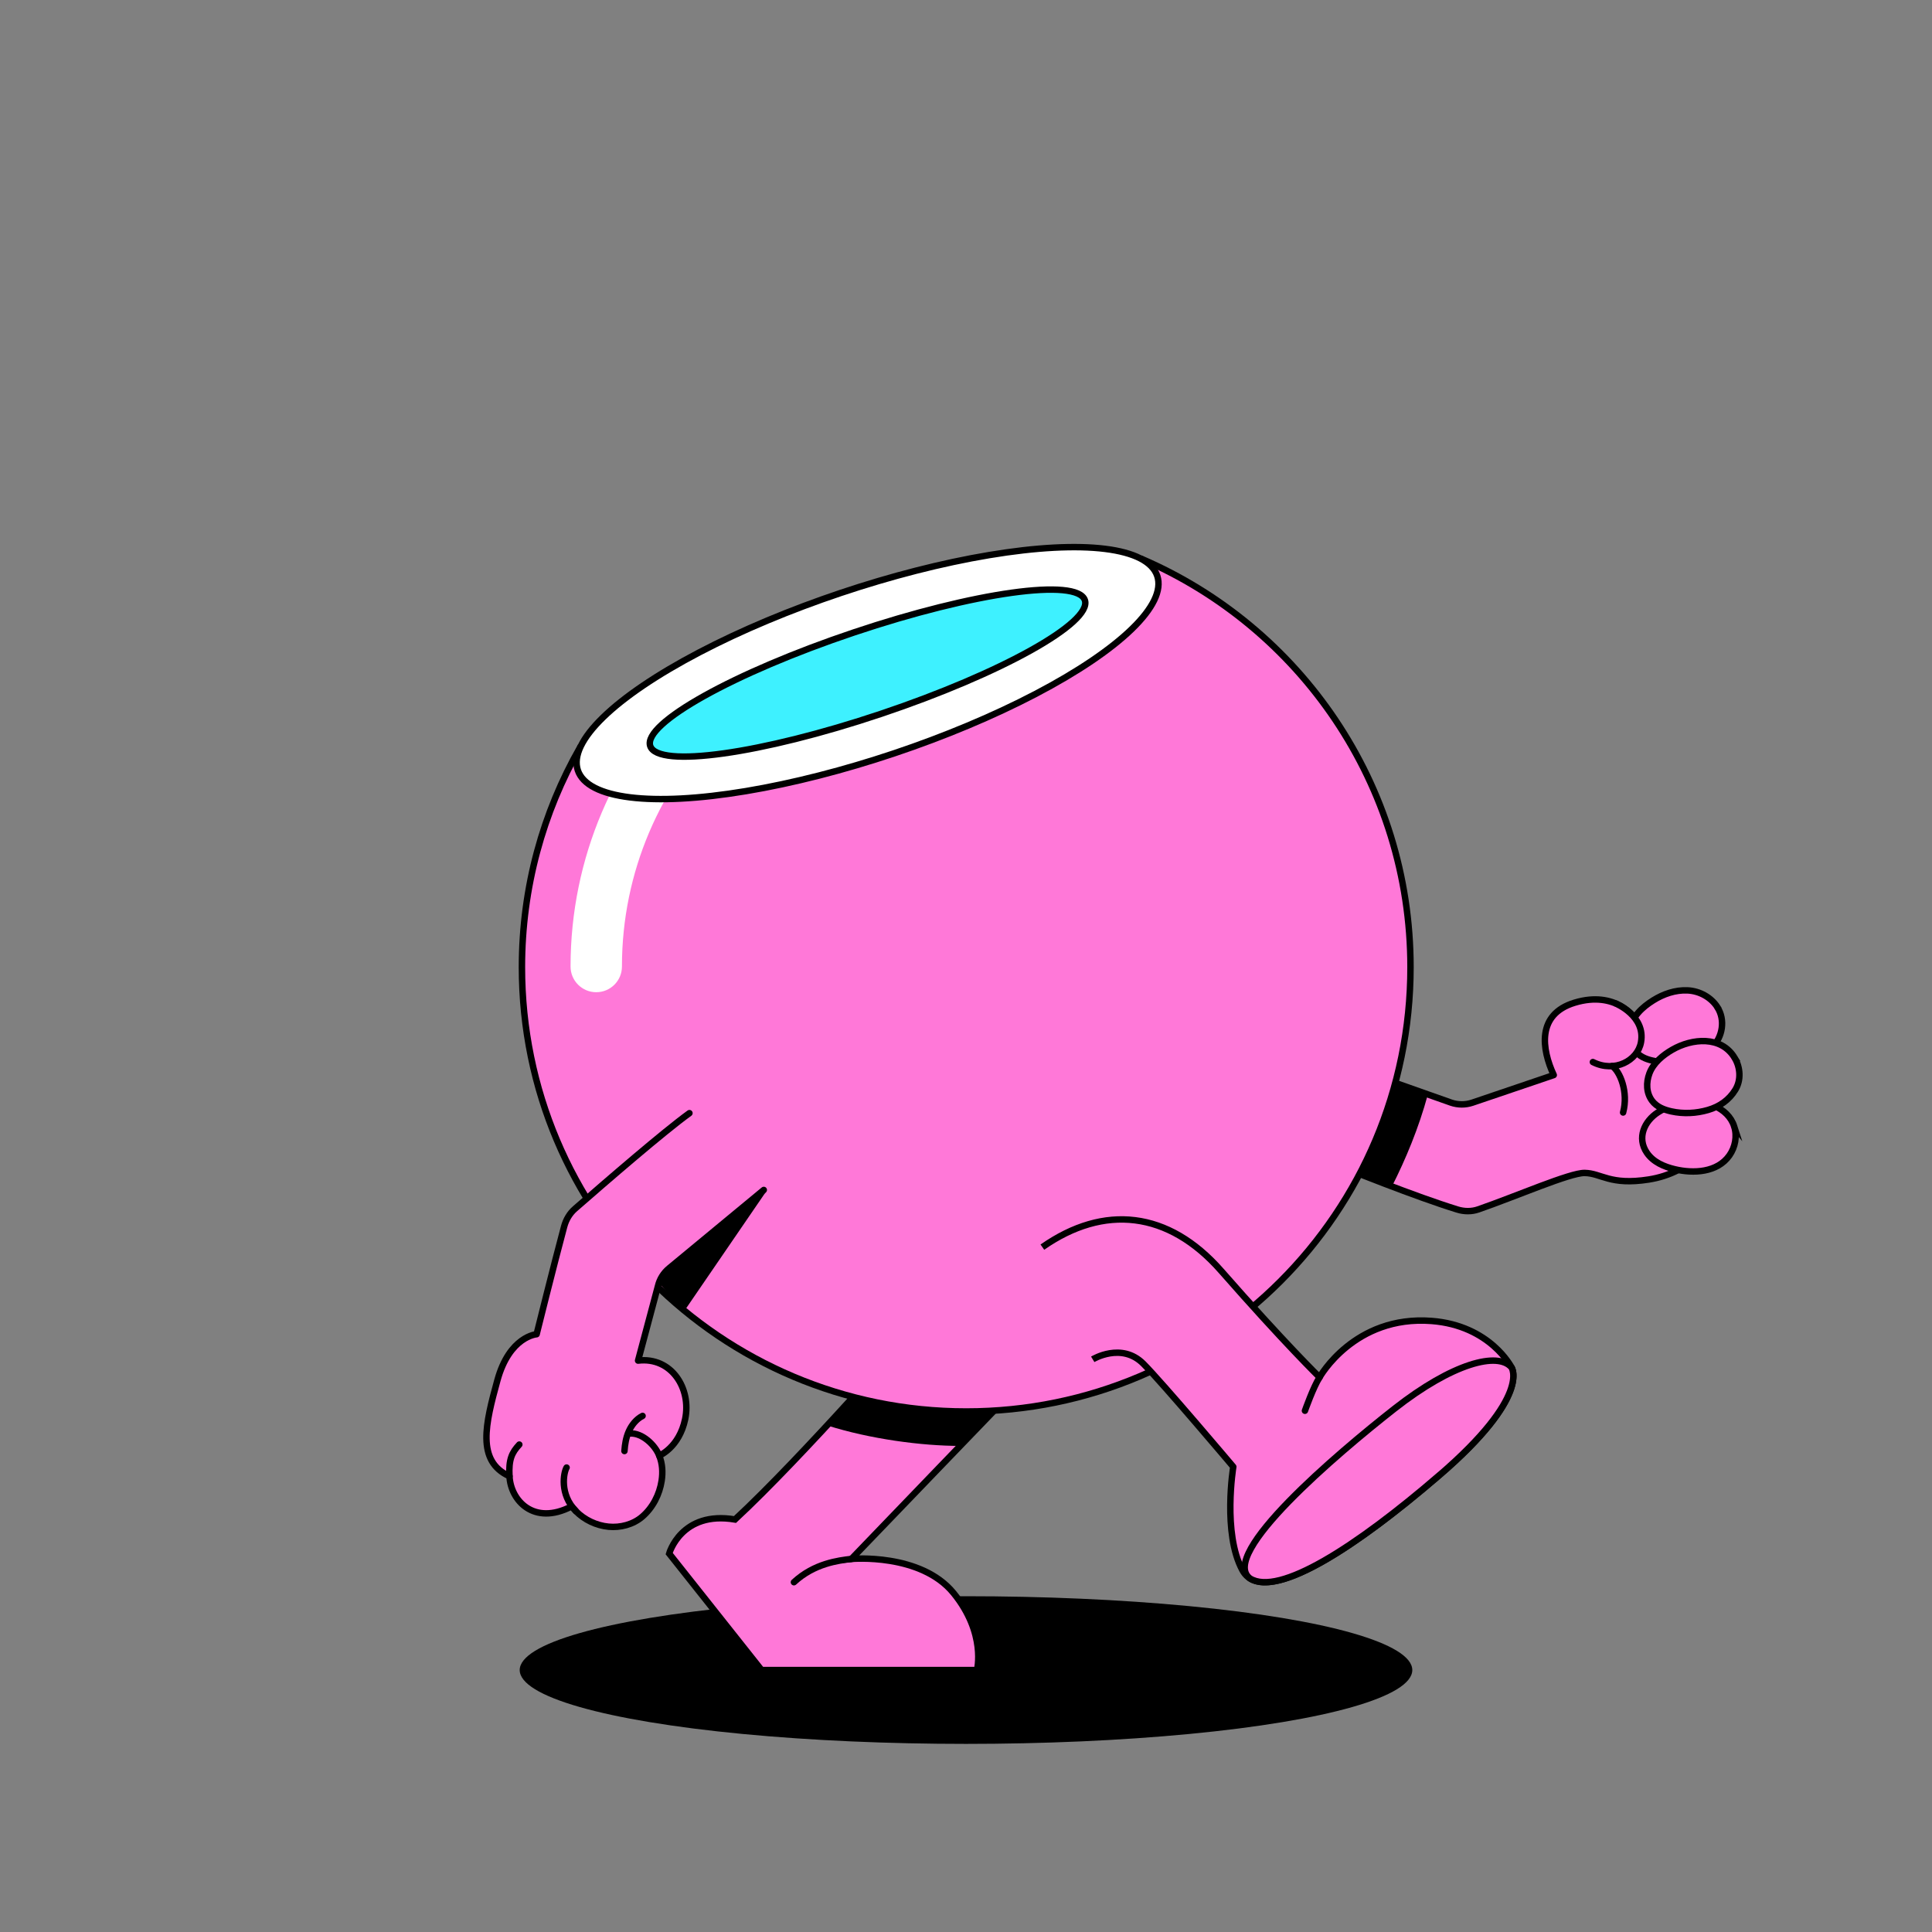<?xml version="1.0" encoding="UTF-8"?>
<svg id="uuid-a6936543-76e0-4ad3-b5c2-fed12c0b8894" data-name="BACKGROUND" xmlns="http://www.w3.org/2000/svg" viewBox="0 0 600 600">
  <rect x="0" y="0" width="600" height="600" fill="#808080" stroke="none"/>
  <defs>
    <style>
      .uuid-104e3c26-239d-47c8-a23f-78729646ecef, .uuid-67f622b8-f684-434d-8036-fc7835e10b41 {
        fill: #fff;
      }

      .uuid-42b5d0ad-ac0c-4381-ba18-de2a503474a2, .uuid-67f622b8-f684-434d-8036-fc7835e10b41, .uuid-688e9e37-6478-4dfc-9017-0e592baed54f, .uuid-fef0953c-dacc-48ca-bd9c-fcb24b6c0161, .uuid-a5f829c8-e6b9-40cc-bbe5-0b894248101e, .uuid-5d1acfac-4e6e-432e-909b-629a1f4f40d4, .uuid-312e40ca-41b3-4904-a48b-c42e46255072 {
        stroke: #000;
        stroke-width: 2px;
      }

      .uuid-42b5d0ad-ac0c-4381-ba18-de2a503474a2, .uuid-67f622b8-f684-434d-8036-fc7835e10b41, .uuid-a5f829c8-e6b9-40cc-bbe5-0b894248101e, .uuid-5d1acfac-4e6e-432e-909b-629a1f4f40d4 {
        stroke-miterlimit: 10;
      }

      .uuid-42b5d0ad-ac0c-4381-ba18-de2a503474a2, .uuid-688e9e37-6478-4dfc-9017-0e592baed54f, .uuid-a5f829c8-e6b9-40cc-bbe5-0b894248101e, .uuid-312e40ca-41b3-4904-a48b-c42e46255072 {
        fill: #ff78d8;
      }

      .uuid-67f622b8-f684-434d-8036-fc7835e10b41, .uuid-688e9e37-6478-4dfc-9017-0e592baed54f, .uuid-fef0953c-dacc-48ca-bd9c-fcb24b6c0161, .uuid-a5f829c8-e6b9-40cc-bbe5-0b894248101e, .uuid-5d1acfac-4e6e-432e-909b-629a1f4f40d4 {
        stroke-linecap: round;
      }

      .uuid-688e9e37-6478-4dfc-9017-0e592baed54f, .uuid-fef0953c-dacc-48ca-bd9c-fcb24b6c0161, .uuid-312e40ca-41b3-4904-a48b-c42e46255072 {
        stroke-linejoin: round;
      }

      .uuid-fef0953c-dacc-48ca-bd9c-fcb24b6c0161 {
        fill: none;
      }

      .uuid-5d1acfac-4e6e-432e-909b-629a1f4f40d4 {
        fill: #3ef1ff;
      }
    </style>
  </defs>
  <path class="uuid-688e9e37-6478-4dfc-9017-0e592baed54f" d="m409.81,359.6c9.2,3.77,29.89,12.05,42.79,16.03,2.11.65,4.41.69,6.5-.04,11.79-4.08,28.47-11.39,33.03-11.32,5.25.08,7.8,3.93,19.88,2.04,13.36-2.1,22.43-11.99,20.93-23.3-4.21-43.28-25.18-26.79-25.18-26.79,0,0-5.84-8.75-18.76-4.82-11.83,3.6-10.2,14.44-6.47,22.47l-25.29,8.58c-2.14.72-4.45.71-6.59-.02l-35.7-12.61"/>
  <path class="uuid-a5f829c8-e6b9-40cc-bbe5-0b894248101e" d="m533.36,312.82c2.5,3.94,1.62,9.14-1.57,12.4-2.47,2.53-5.88,3.88-9.32,4.4-2.8.43-5.7.42-8.49-.08-2.14-.39-4.29-1.1-5.79-2.75-1.66-1.83-2.27-4.46-1.98-6.87.51-4.17,3.84-7.14,7.22-9.26,3.17-1.98,6.86-3.26,10.64-3.09,3.8.18,7.36,2.19,9.3,5.24Z"/>
  <path class="uuid-a5f829c8-e6b9-40cc-bbe5-0b894248101e" d="m538.57,349.84c.97,3.03.32,6.43-1.5,9.01-3.77,5.33-11.17,5.65-16.96,4.27-3.31-.79-6.69-2.21-8.67-5.13-3.13-4.61-.82-9.79,3.48-12.56,2.58-1.66,5.61-2.67,8.63-3.14,5.73-.89,13.1,1.51,15.03,7.56Z"/>
  <path class="uuid-a5f829c8-e6b9-40cc-bbe5-0b894248101e" d="m538.71,328.53c1.8,2.99,2.06,6.89.22,9.9-1.95,3.2-4.94,5.25-8.49,6.28-3.66,1.07-7.64,1.27-11.4.44-2.25-.5-4.53-1.38-5.96-3.28-1.86-2.47-1.89-5.68-.85-8.49,1.2-3.24,4.17-5.69,7.09-7.37,6.15-3.56,15.21-4.43,19.39,2.52Z"/>
  <path class="uuid-a5f829c8-e6b9-40cc-bbe5-0b894248101e" d="m501.85,311.68s9.27,3.84,7.77,12.02c-1.04,5.68-8.17,9.55-14.94,6.13"/>
  <path class="uuid-fef0953c-dacc-48ca-bd9c-fcb24b6c0161" d="m500.67,331.08c2.41,1.63,5.11,8.04,3.4,14.42"/>
  <path d="m443.44,339.88c-2.88,10.58-6.94,20.23-11.17,28.59-10.17-3.78-21.16-9.53-27-11.93l11.83-26.02,26.35,9.36Z"/>
  <ellipse cx="300" cy="518.65" rx="138.6" ry="22.93"/>
  <path class="uuid-42b5d0ad-ac0c-4381-ba18-de2a503474a2" d="m319.36,427.14c-1.16,1.05-54.95,57-54.95,57,0,0,21.51-1.95,31.74,10.62,10.23,12.57,7.26,23.89,7.26,23.89h-66.9s-28.69-36.17-28.69-36.17c0,0,3.74-13.4,20.44-10.59,20.9-19.38,55.52-59.13,55.52-59.13l35.59,14.38Z"/>
  <path d="m283.78,412.76l31.28,12.64-3.24,9.5c-2.93,3.03-9.76,10.12-13.64,14.14-11.92,0-27.98-2.13-41.33-6.37,13.95-15.1,26.93-29.92,26.93-29.92Z"/>
  <path class="uuid-42b5d0ad-ac0c-4381-ba18-de2a503474a2" d="m354.45,173.54l-.11.27-174.2,58.29c-11.49,20.13-18.05,43.43-18.05,68.27,0,76.2,61.77,137.98,137.97,137.98s137.98-61.77,137.98-137.98c0-56.89-34.43-105.72-83.58-126.83Z"/>
  <path class="uuid-fef0953c-dacc-48ca-bd9c-fcb24b6c0161" d="m264.41,484.14c-4.06.49-11.49,1.36-17.85,7.23"/>
  <path class="uuid-104e3c26-239d-47c8-a23f-78729646ecef" d="m185.17,308.14c-4.41,0-7.98-3.57-7.98-7.98,0-67.74,55.11-122.86,122.86-122.86,4.41,0,7.98,3.57,7.98,7.98s-3.57,7.98-7.98,7.98c-58.94,0-106.9,47.95-106.9,106.9,0,4.41-3.57,7.98-7.98,7.98Z"/>
  <path d="m203.75,397.46l34.2-27.46-24.86,36.3c-6.73-5.1-3.66-2.61-9.34-8.83Z"/>
  <path class="uuid-312e40ca-41b3-4904-a48b-c42e46255072" d="m323.72,387.31c19.14-13.4,39.15-11.3,55.52,7.36,19.6,22.35,30.57,33.06,30.57,33.06,0,0,10.74-19.34,34.77-17.5,18.26,1.4,24.84,14.43,24.84,14.43,0,0,6.21,8.82-22.45,33.5-28.66,24.68-54.93,40.92-61.14,29.46-6.21-11.46-2.82-32.1-2.82-32.1,0,0-22.02-26.09-27.94-32.01-6.79-6.79-15.71-1.36-15.71-1.36"/>
  <path class="uuid-42b5d0ad-ac0c-4381-ba18-de2a503474a2" d="m446.97,458.17c-25.89,22.29-49.82,37.69-58.79,32.02-9.77-7.44,26.84-38.54,44.88-52.7,18.04-14.16,32.17-17.82,36.36-12.81,0,0,6.21,8.82-22.45,33.5Z"/>
  <path class="uuid-fef0953c-dacc-48ca-bd9c-fcb24b6c0161" d="m409.81,427.74c-1.89,2.86-4.55,10.38-4.55,10.38"/>
  <ellipse class="uuid-67f622b8-f684-434d-8036-fc7835e10b41" cx="269.41" cy="209.07" rx="94.9" ry="26.25" transform="translate(-52.5 96.54) rotate(-18.55)"/>
  <ellipse class="uuid-5d1acfac-4e6e-432e-909b-629a1f4f40d4" cx="269.41" cy="209.07" rx="71.19" ry="13.32" transform="translate(-52.5 96.54) rotate(-18.55)"/>
  <g>
    <path class="uuid-688e9e37-6478-4dfc-9017-0e592baed54f" d="m214.11,345.7c-8.05,5.83-25.34,20.79-35.52,29.67-1.67,1.45-2.82,3.41-3.39,5.55-3.14,11.67-8.55,33.44-8.55,33.44,0,0-8.42.58-12.19,14.35-3.64,13.3-6.64,25.06,3.77,29.75.35,7.47,7.51,15.45,19.2,9.41.14-.06,1.32,1.32,1.44,1.45,2.64,2.7,6.36,4.45,10.13,4.81,3.65.36,7.61-.67,10.43-3.08,3.29-2.81,5.4-6.94,6.05-11.2.4-2.61.26-5.31-.75-7.78,0,0,6.2-2.51,8.05-11.34,1.99-9.49-4.22-19.42-14.62-18.18l6.17-23.11c.51-2.2,1.74-4.16,3.49-5.59l29.38-24.3"/>
    <path class="uuid-fef0953c-dacc-48ca-bd9c-fcb24b6c0161" d="m204.73,452.06c-1.37-3.47-5.39-7.08-9-6.88"/>
    <path class="uuid-fef0953c-dacc-48ca-bd9c-fcb24b6c0161" d="m178.86,469.3c-5.16-5.27-3.82-11.97-2.9-13.54"/>
    <path class="uuid-fef0953c-dacc-48ca-bd9c-fcb24b6c0161" d="m158.22,458.45c-.27-5.22.73-7.32,3.06-9.83"/>
    <path class="uuid-fef0953c-dacc-48ca-bd9c-fcb24b6c0161" d="m193.93,450.63c.14-2.07.48-4.16,1.32-6.06.85-1.95,2.36-3.88,4.31-4.85"/>
  </g>
</svg>